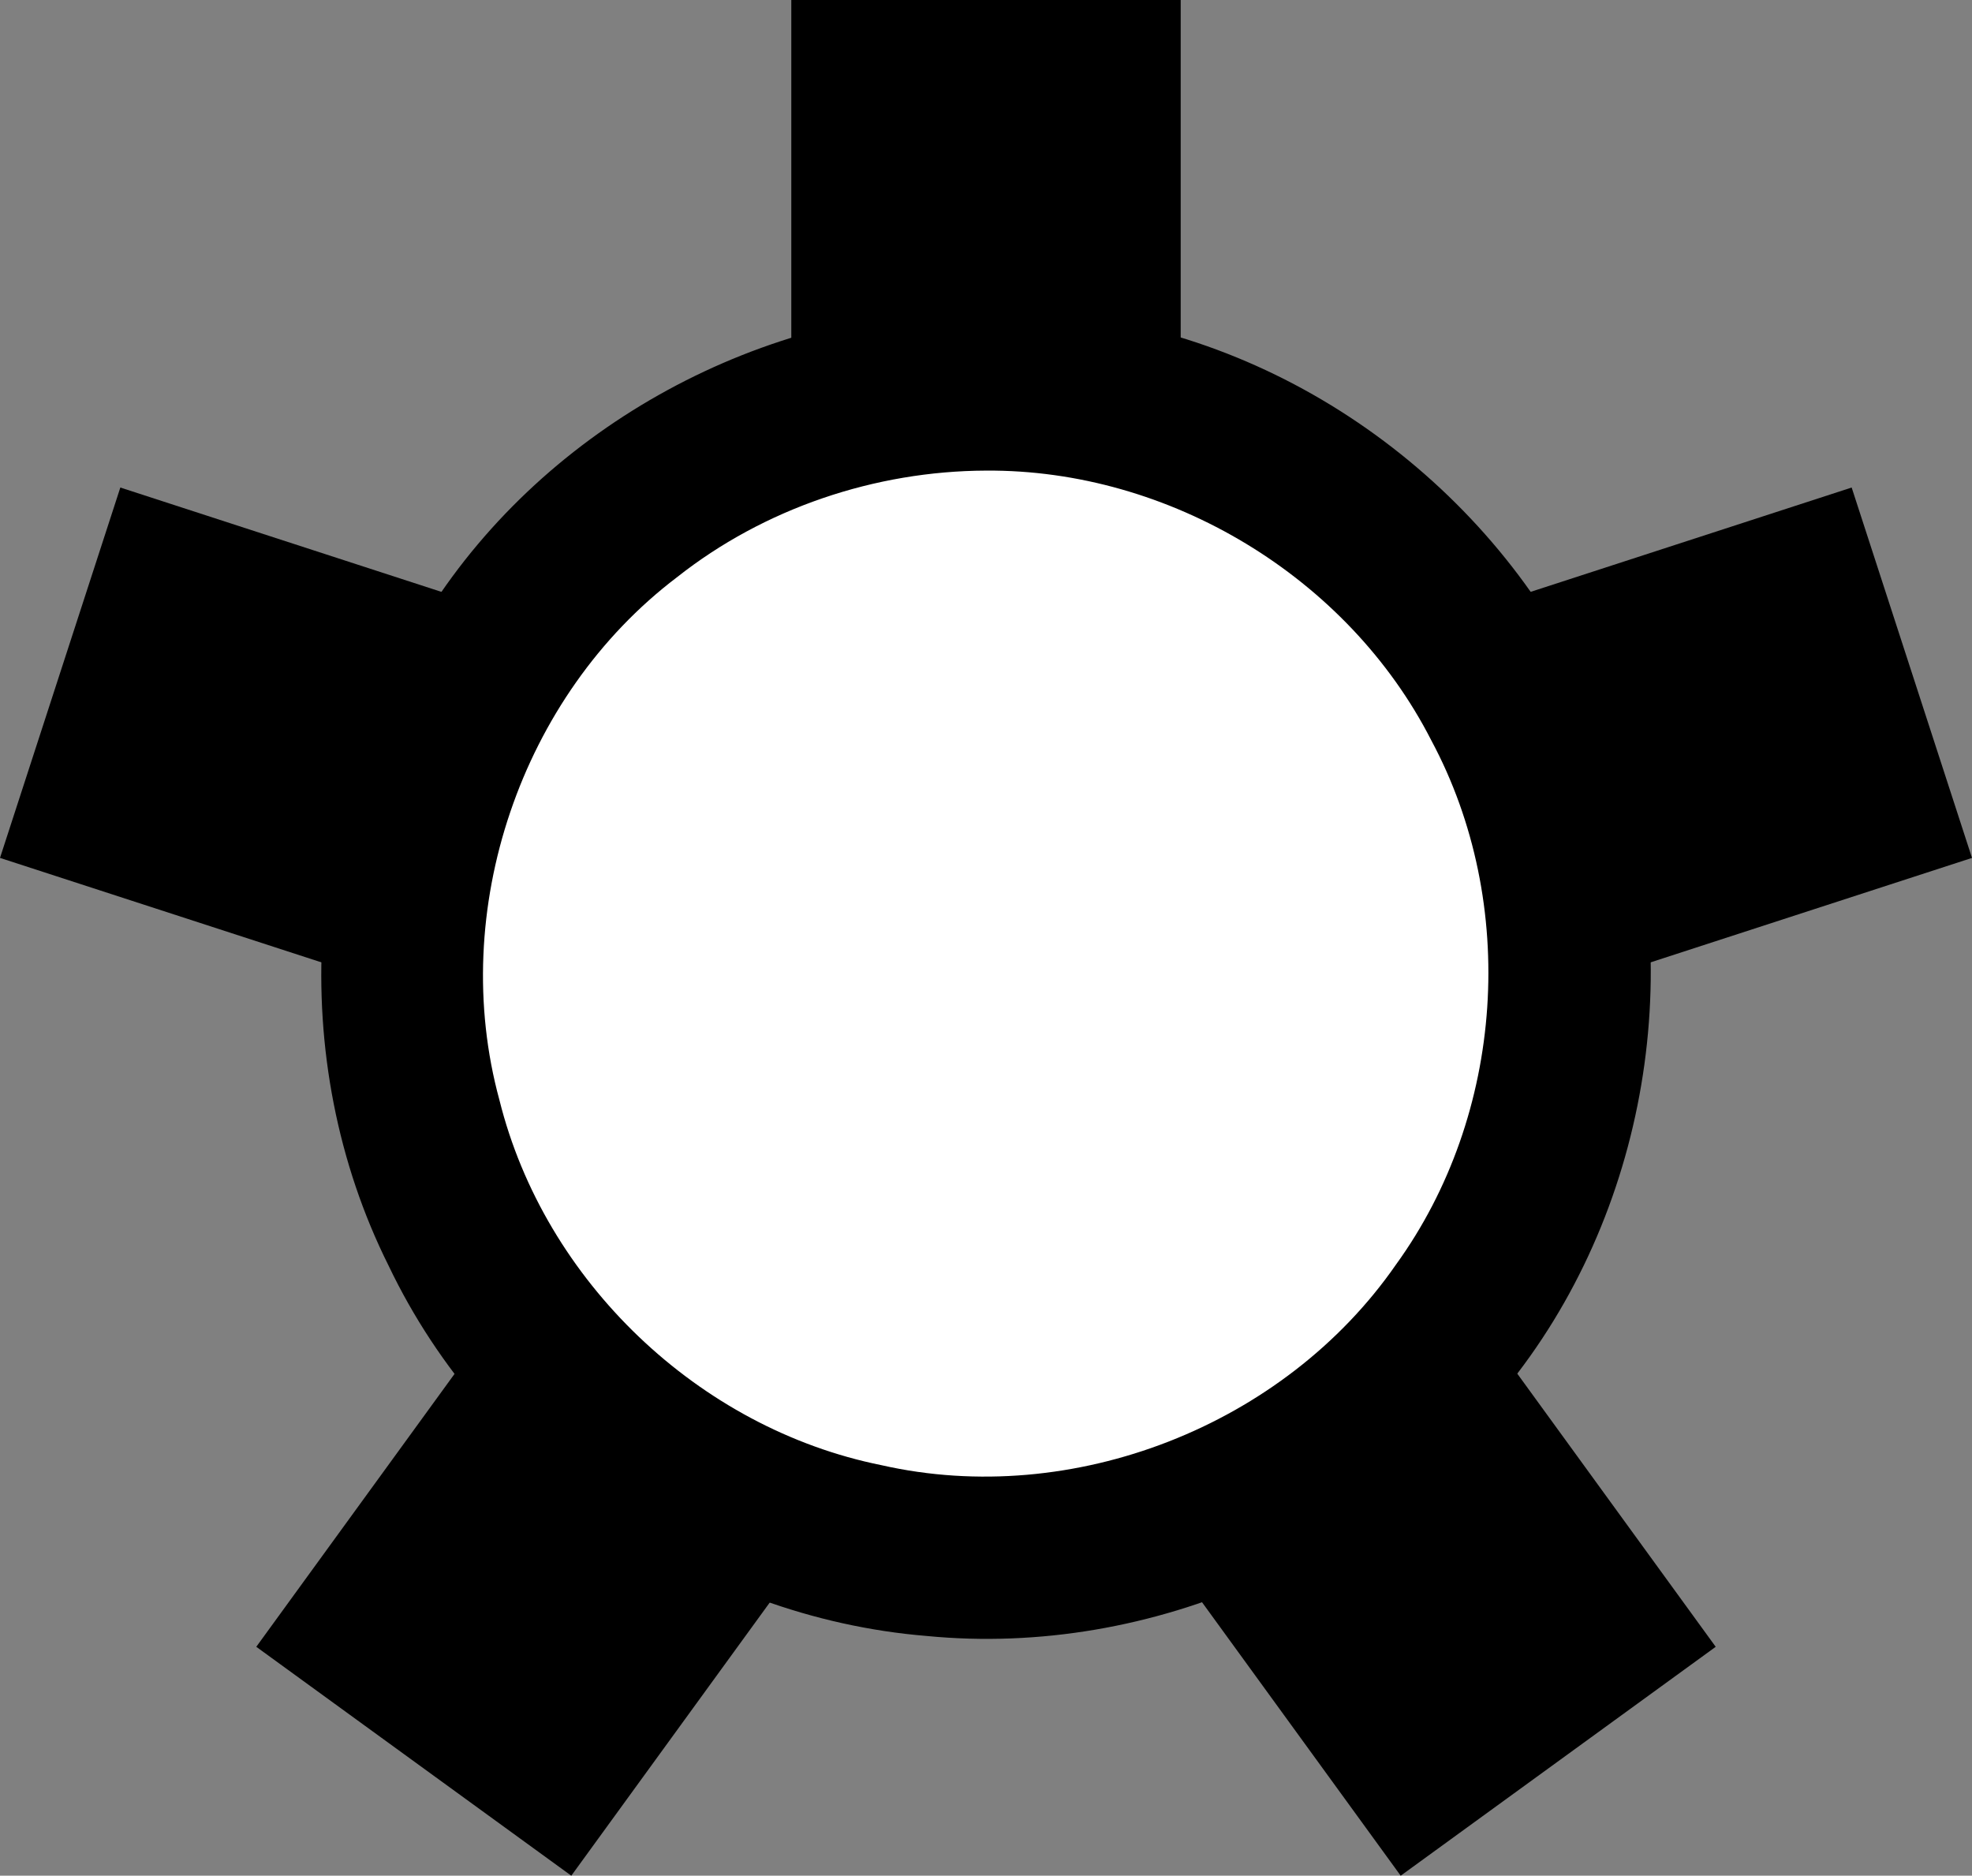 <?xml version="1.0" encoding="UTF-8" standalone="no"?>
<!-- Created with Inkscape (http://www.inkscape.org/) -->

<svg
   xmlns:dc="http://purl.org/dc/elements/1.1/"
   xmlns:cc="http://creativecommons.org/ns#"
   xmlns:rdf="http://www.w3.org/1999/02/22-rdf-syntax-ns#"
   xmlns:svg="http://www.w3.org/2000/svg"
   xmlns="http://www.w3.org/2000/svg"
   xmlns:inkscape="http://www.inkscape.org/namespaces/inkscape"
   version="1.1"
   width="100%"
   height="100%"
   viewBox="0 0 369.941 351.833"
   id="svg188402"
   xml:space="preserve"
   style="fill-rule:evenodd;stroke-linecap:round;stroke-linejoin:round"><rect x="0" y="0" width="369.941" height="351.833" fill="#808080" stroke="none"/><defs
     id="defs188404"><clipPath
       id="clipId0"><path
         d="M 0,600 800,600 800,0 0,0 z"
         inkscape:connector-curvature="0"
         id="path188407" /></clipPath></defs><g
     transform="translate(-215.247,-124.135)"
     clip-path="url(#clipId0)"
     id="g188409"
     style="fill:none;stroke:#000000;stroke-width:0.1" /><g
     transform="translate(-215.247,-124.135)"
     clip-path="url(#clipId0)"
     id="g188411"
     style="fill:#000000;stroke:none"><path
       d="m 436.741,306.754 -73.048,0 0,-182.619 73.048,0 z"
       inkscape:connector-curvature="0"
       id="path188413" /><path
       d="m 411.504,341.49 -22.574,-69.472 173.684,-56.436 22.574,69.473 z"
       inkscape:connector-curvature="0"
       id="path188415" /><path
       d="m 370.669,328.222 59.097,-42.936 107.343,147.745 -59.096,42.937 z"
       inkscape:connector-curvature="0"
       id="path188417" /><path
       d="m 370.669,285.286 59.097,42.936 -107.344,147.746 -59.097,-42.937 z"
       inkscape:connector-curvature="0"
       id="path188419" /><path
       d="M 411.504,272.018 388.93,341.49 215.247,285.055 237.821,215.582 z"
       inkscape:connector-curvature="0"
       id="path188421" /></g><g
     transform="translate(-215.247,-124.135)"
     clip-path="url(#clipId0)"
     id="g188423"
     style="fill:#ffffff;stroke:#000000;stroke-width:0.1;stroke-opacity:1"><path
       d="m 400.219,197.188 c -33.913,-0.108 -67.325,16.506 -87.547,43.755 -22.715,29.728 -28.369,71.395 -14.293,106.076 13.528,35.1 46.406,61.754 83.548,67.728 36.429,6.44 75.593,-7.218 99.973,-35.078 25.356,-27.811 34.316,-69.182 23.015,-105.051 -10.676,-35.869 -41.095,-64.918 -77.423,-73.921 -8.899,-2.34 -18.083,-3.363 -27.274,-3.509 z"
       inkscape:connector-curvature="0"
       id="path188579"
       style="stroke:#000000;stroke-opacity:1" /></g><g
     transform="translate(-215.247,-124.135)"
     clip-path="url(#clipId0)"
     id="g188581"
     style="fill:#000000;stroke:none"><path
       d="m 399.625,181.969 c -41.234,0.019 -81.719,21.895 -103.906,56.719 -23.872,35.872 -26.837,84.343 -7.562,122.875 18.464,38.694 58.229,65.946 100.938,69.438 42.181,4.104 85.643,-15.202 110.844,-49.281 25.715,-33.679 32.228,-80.781 16.531,-120.156 -15.082,-39.856 -52.049,-70.347 -94.062,-77.531 -7.118,-1.369 -14.355,-1.882 -21.594,-2.062 0.375,15.276 -0.647,13.857 -1.188,0 z m 0.594,30.438 C 434.602,212.176 468.096,232.35 483.75,263 c 16.431,30.628 13.763,70.2 -6.625,98.344 -20.945,30.225 -60.612,45.743 -96.5,37.625 -34.304,-6.897 -63.243,-34.54 -71.688,-68.5 -9.688,-35.477 3.997,-75.842 33.312,-98.062 16.354,-12.923 37.157,-19.925 57.969,-20 z"
       inkscape:connector-curvature="0"
       id="path188741" /></g><g
     transform="translate(-215.247,-124.135)"
     clip-path="url(#clipId0)"
     id="g188743"
     style="fill:none;stroke:#000000;stroke-width:0.25"><polyline
       points="400.217,197.182 400.217,197.182 "
       id="polyline188745" /></g></svg>